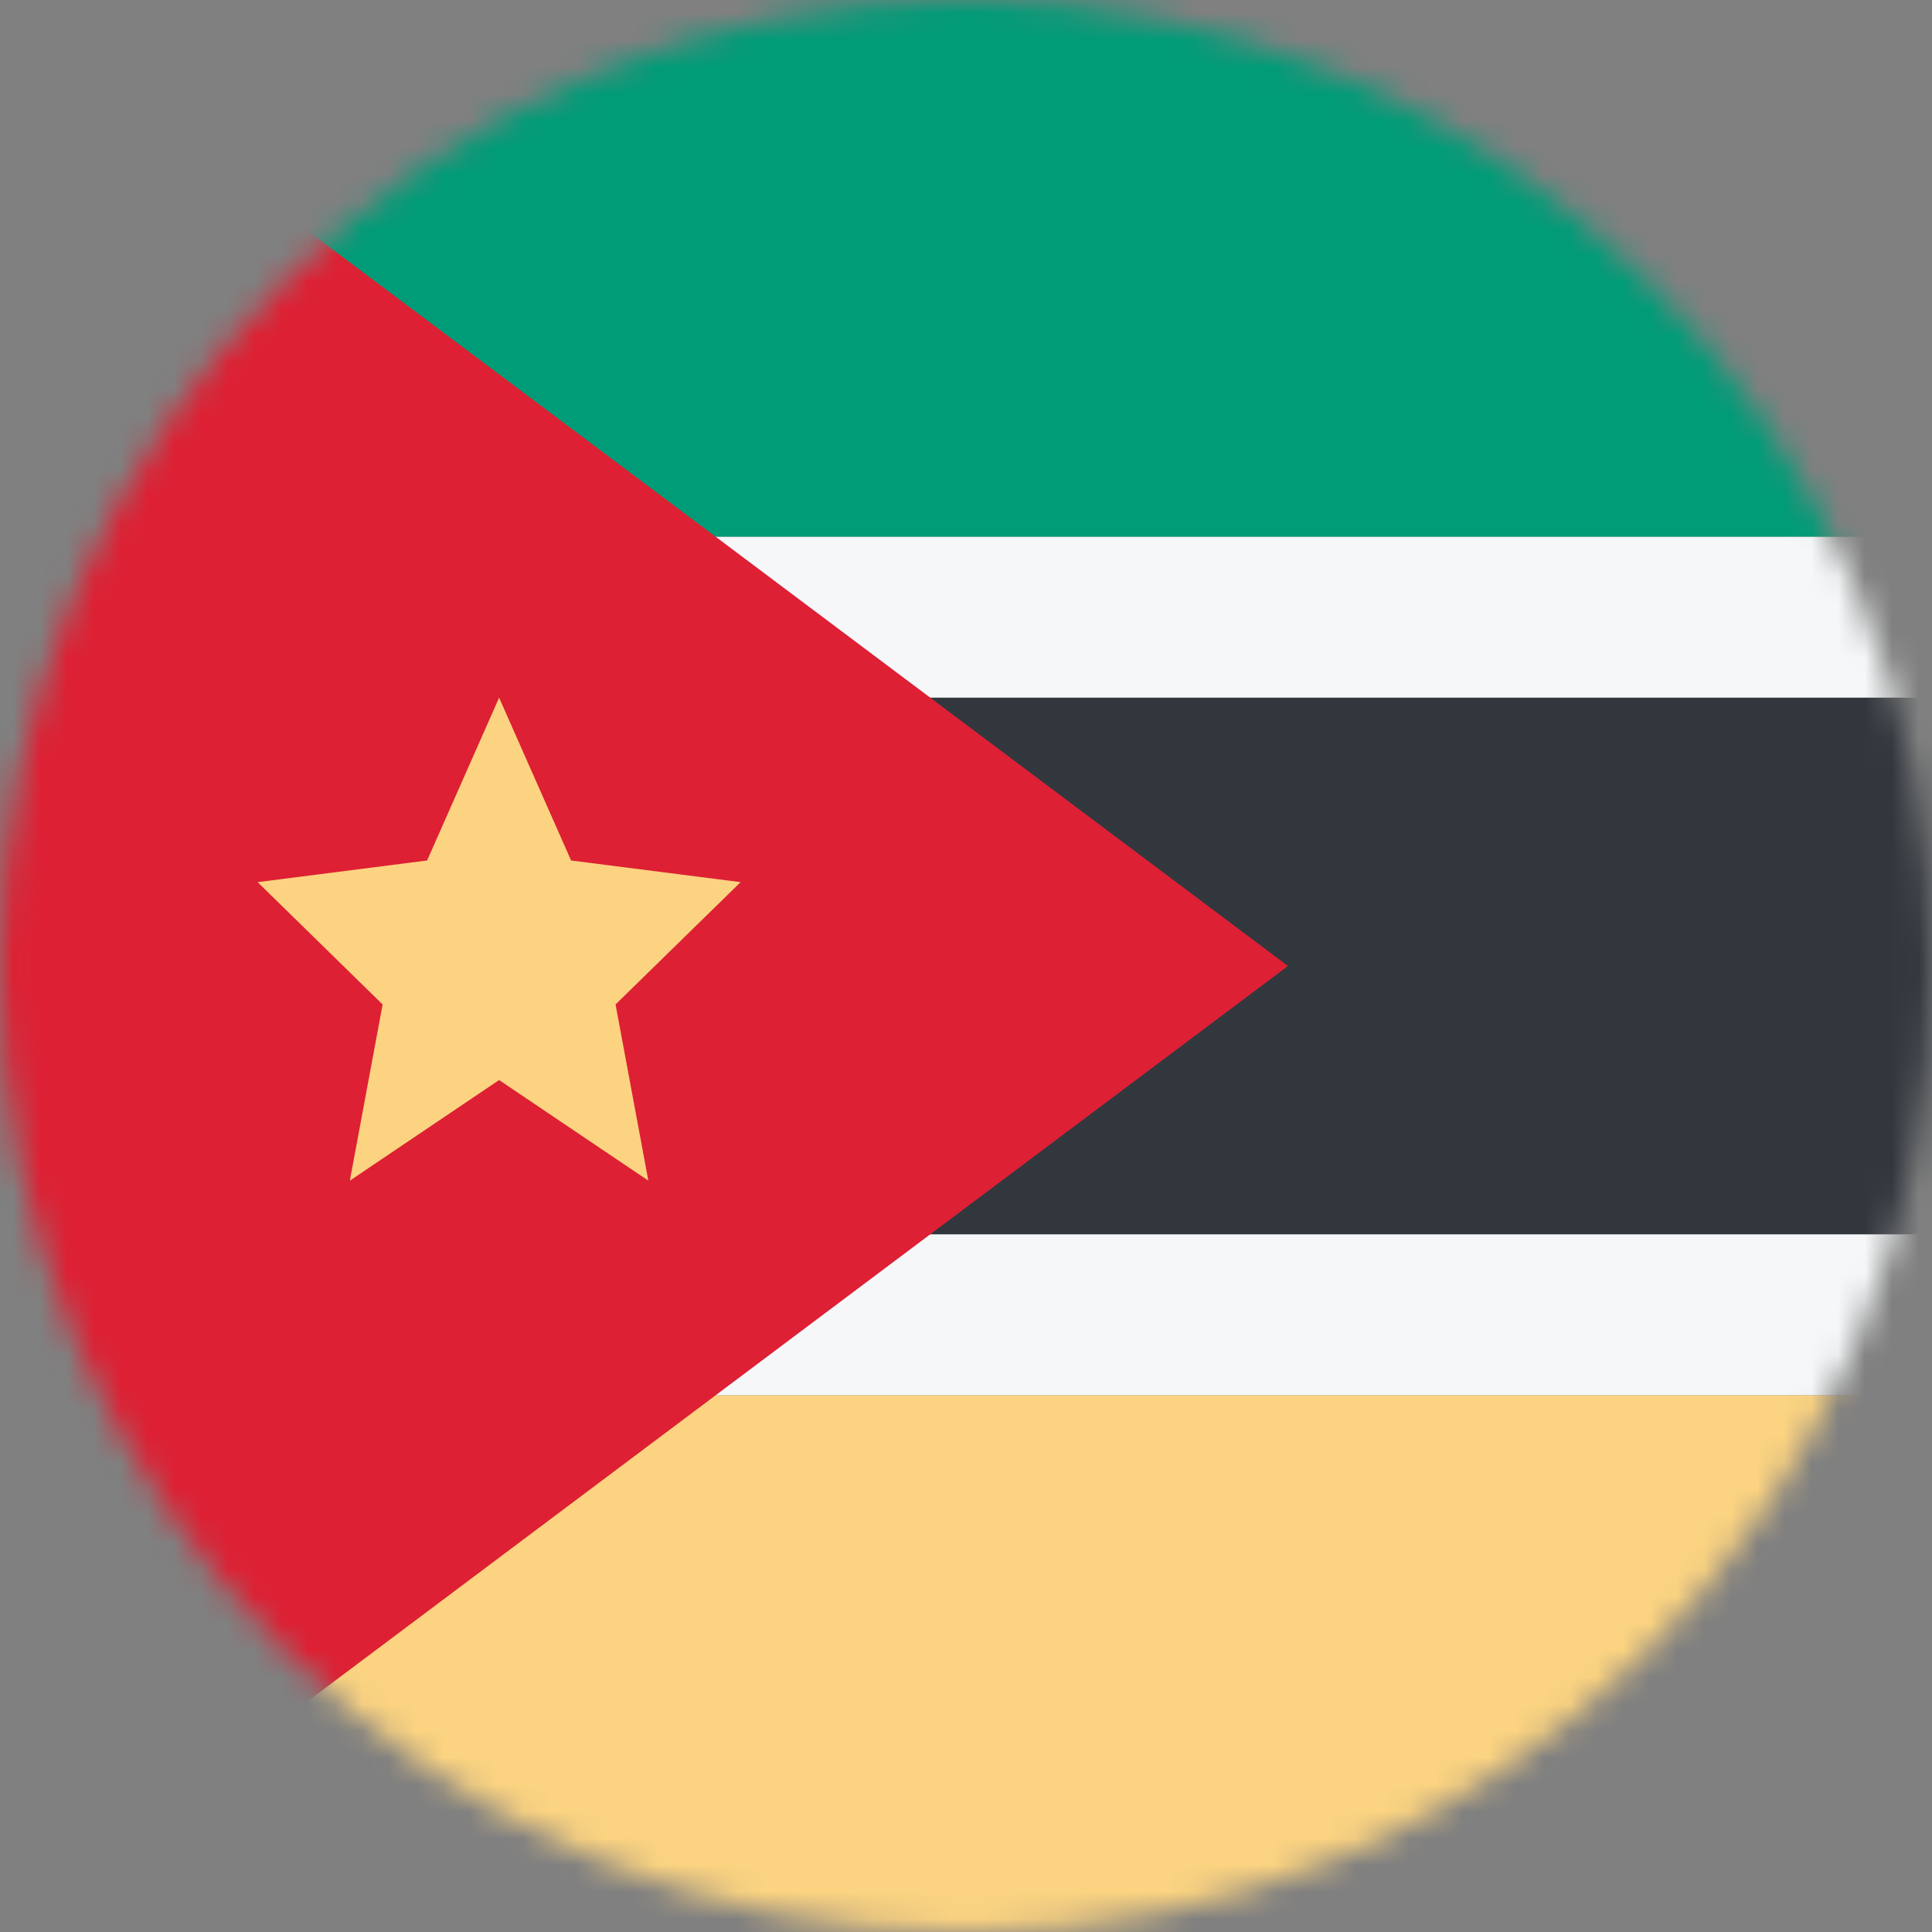 <svg width="72" height="72" viewBox="0 0 72 72" fill="none" xmlns="http://www.w3.org/2000/svg">
<rect x="0" y="0" width="72" height="72" fill="#808080" stroke="none"/>
<mask id="mask0_45_1552" style="mask-type:alpha" maskUnits="userSpaceOnUse" x="0" y="0" width="72" height="72">
<circle cx="36" cy="36" r="36" fill="#D9D9D9"/>
</mask>
<g mask="url(#mask0_45_1552)">
<rect y="52" width="32" height="72" transform="rotate(-90 0 52)" fill="#F5F7F8"/>
<rect x="0.2" y="46" width="20" height="72" transform="rotate(-90 0.2 46)" fill="#31373D"/>
<rect y="20" width="20" height="72" transform="rotate(-90 0 20)" fill="#009B77"/>
<rect y="72" width="20" height="72" transform="rotate(-90 0 72)" fill="#FBD381"/>
<path d="M48 36L0 0V72L48 36Z" fill="#DD2033"/>
<path d="M18.6 26L15.917 32.068L9.6 32.875L14.259 37.433L13.038 44L18.6 40.25L24.162 44L22.94 37.433L27.6 32.875L21.283 32.068L18.6 26Z" fill="#FBD381"/>
</g>
</svg>
